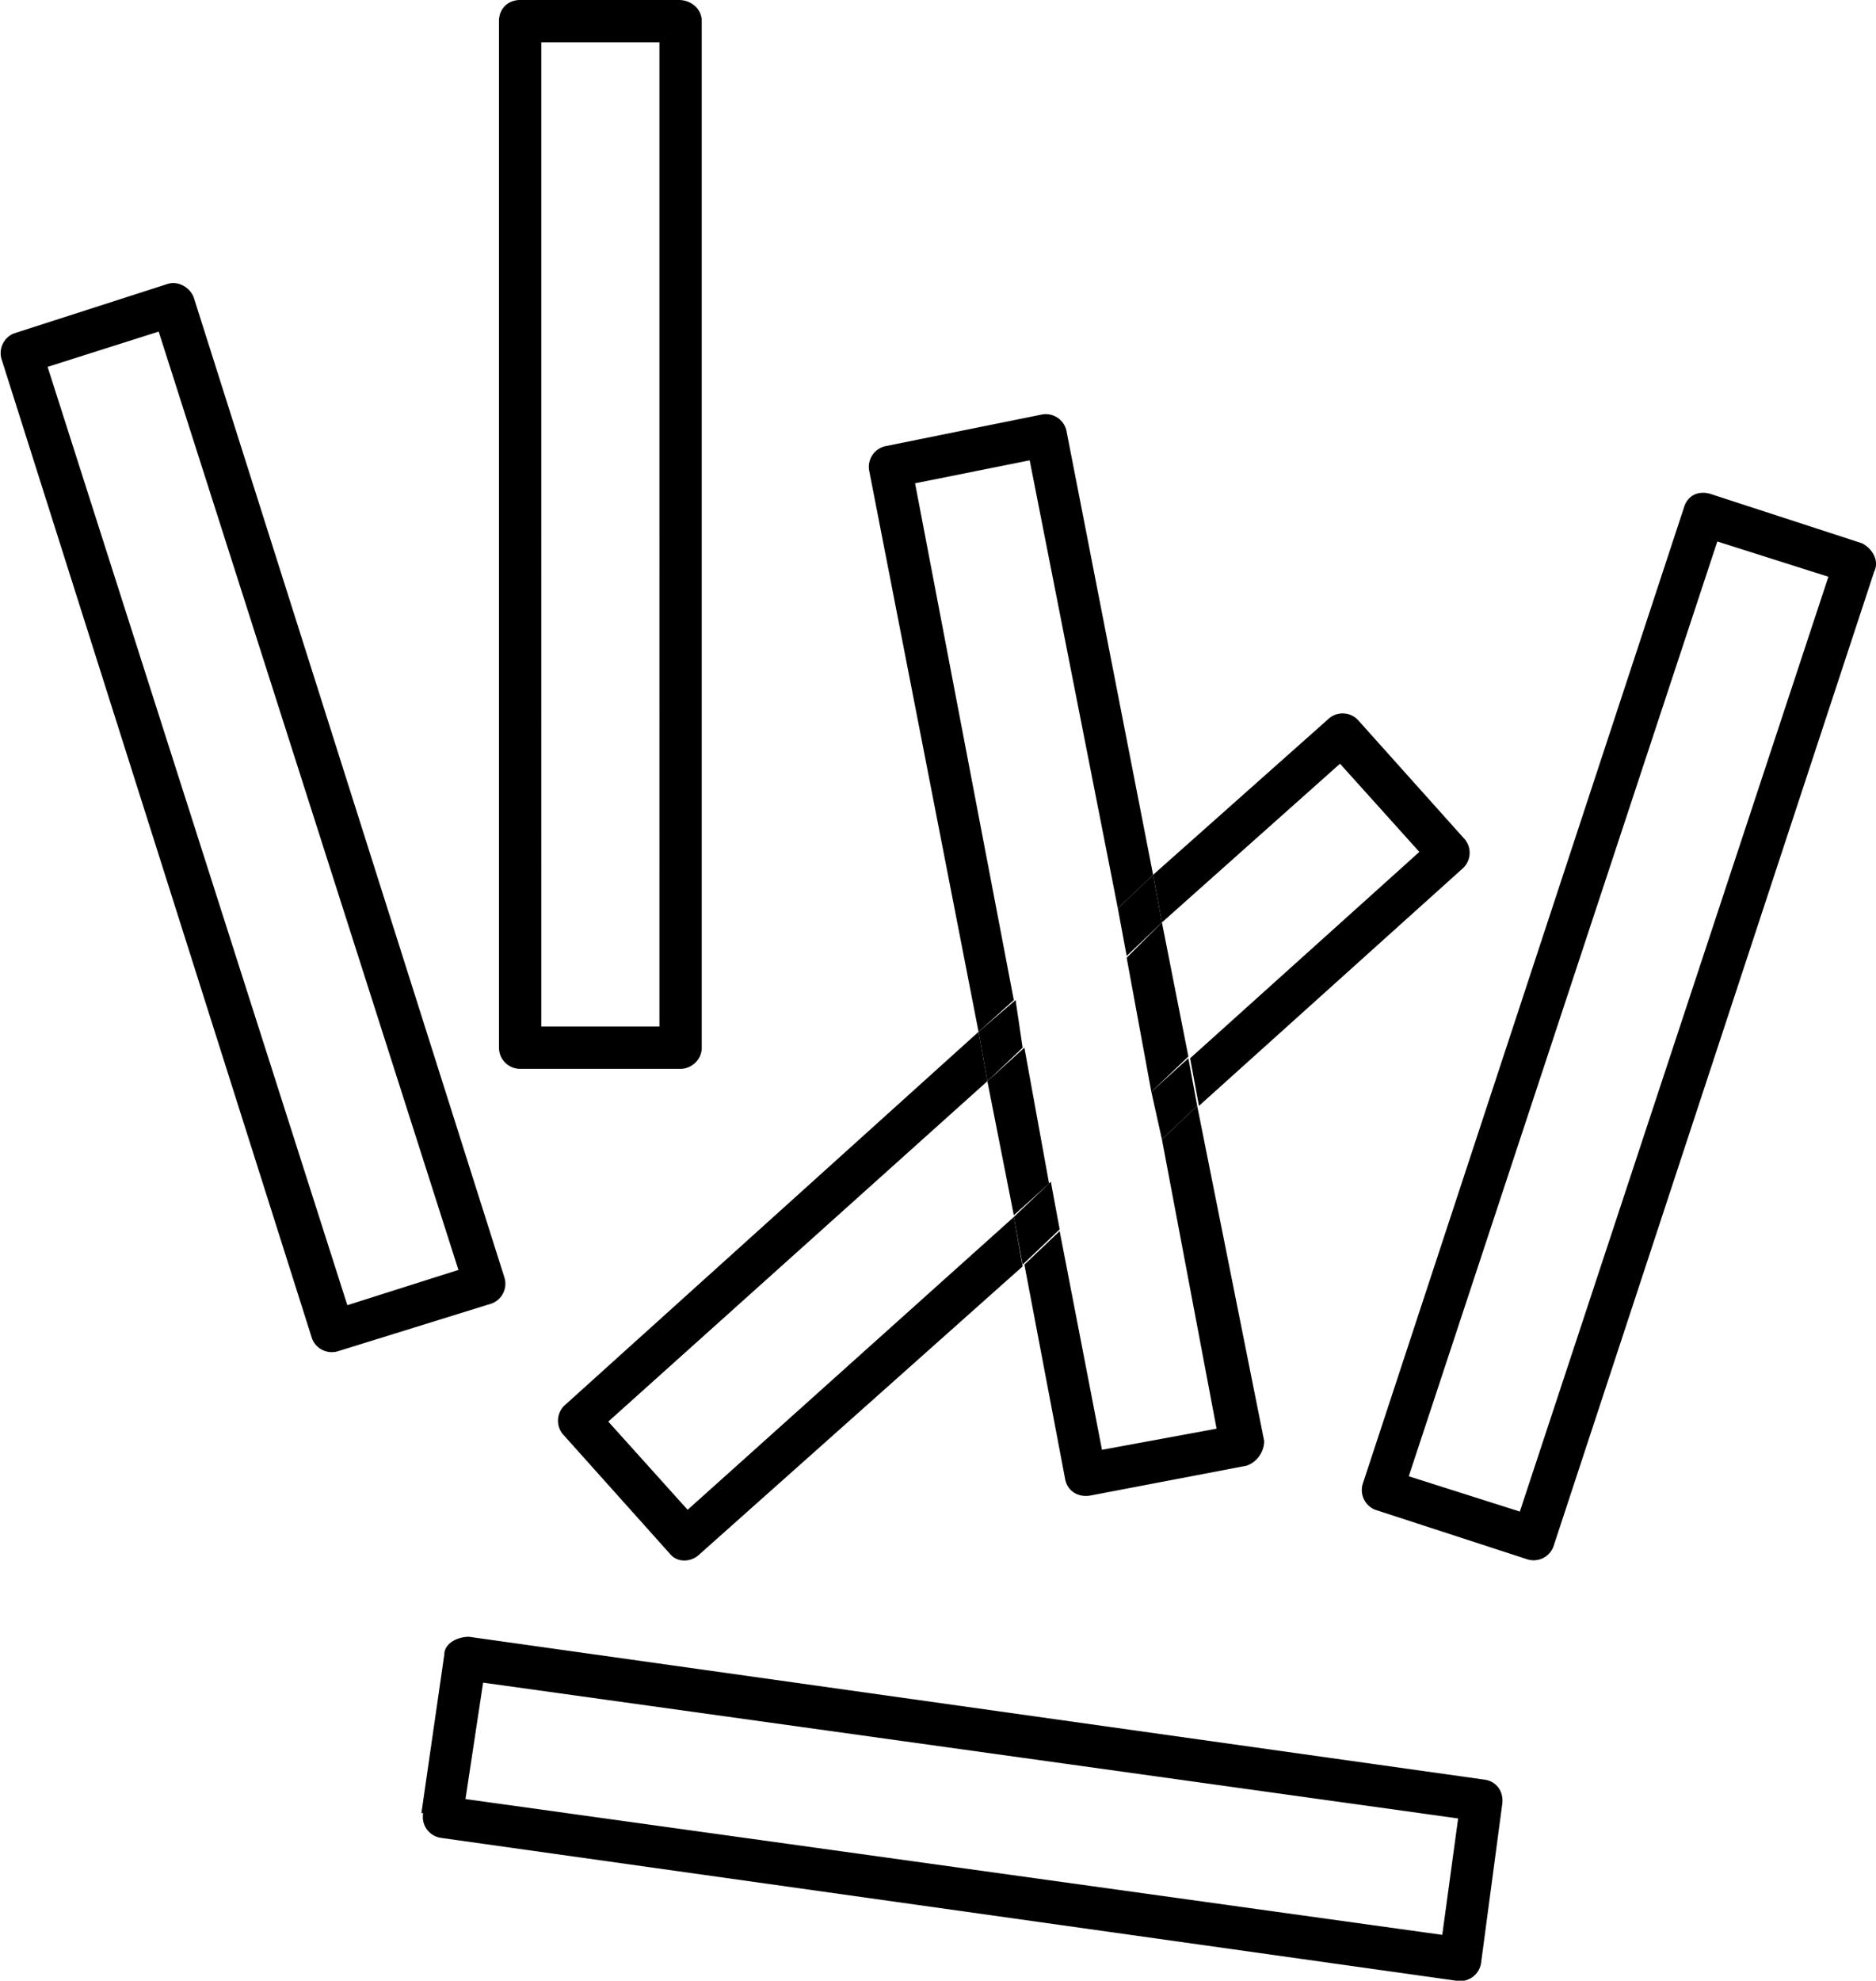 <svg xmlns="http://www.w3.org/2000/svg" viewBox="0 0 10.64 11.23">
    <path d="M1.97 7.4l.63-.2L.9 1.88l-.63.2zm.82-.01l-.87.27a.12.12 0 0 1-.15-.07L.01 2.04a.12.12 0 0 1 .07-.15l.87-.28c.06-.02.13.02.15.08l1.76 5.55a.12.12 0 0 1-.07.15M3.07 5.82h.67V.24h-.67zm.79.24h-.91a.12.12 0 0 1-.12-.12V.12c0-.07.05-.12.12-.12h.9c.07 0 .13.05.13.12v5.82c0 .07-.06.12-.12.12M7.99 8.37l.63.2 1.75-5.3-.63-.2zm.67.47l-.86-.28a.12.12 0 0 1-.07-.15l1.82-5.53c.02-.07.08-.1.15-.08l.86.28c.06.03.1.1.07.16L8.81 8.77a.12.12 0 0 1-.15.07M8.3 4.75l-.6-.67a.12.12 0 0 0-.17 0l-.99.88.05.27 1.01-.9.45.5L6.75 6l.05.27 1.5-1.35a.12.12 0 0 0 0-.17M3.9 8.56l-.45-.5L5.6 6.13l-.05-.28L3.2 7.97a.12.12 0 0 0 0 .17l.6.67c.04.05.12.05.17 0L5.8 7.18l-.05-.28z"/>
    <path d="M5.6 6.13l.15.76.2-.18-.14-.77zM6.9 8.1l-.65.12-.24-1.24-.2.19.23 1.21c.01.07.07.11.14.1l.89-.17c.06-.02.1-.08.1-.14l-.38-1.9-.2.19zM6.53 6.19l.21-.2-.15-.76-.2.2zM5.19 2.74l.65-.13.5 2.54.2-.19-.49-2.51a.12.12 0 0 0-.14-.1l-.89.18a.12.12 0 0 0-.09.14l.62 3.18.2-.18z"/>
    <path d="M6.39 5.42l.2-.19-.05-.27-.2.19zM6.53 6.19l.06.27.2-.19L6.74 6zM5.96 6.7l-.21.2.05.27.21-.2zM5.8 5.94l-.04-.27-.21.18.05.28zM2.74 9.54l-.1.66 5.54.77.09-.66zm-.35.74l.13-.9c0-.06.07-.1.14-.1l5.76.81c.07.01.11.07.1.14l-.12.9a.12.12 0 0 1-.14.1l-5.76-.81a.12.12 0 0 1-.1-.14"/>
</svg>

